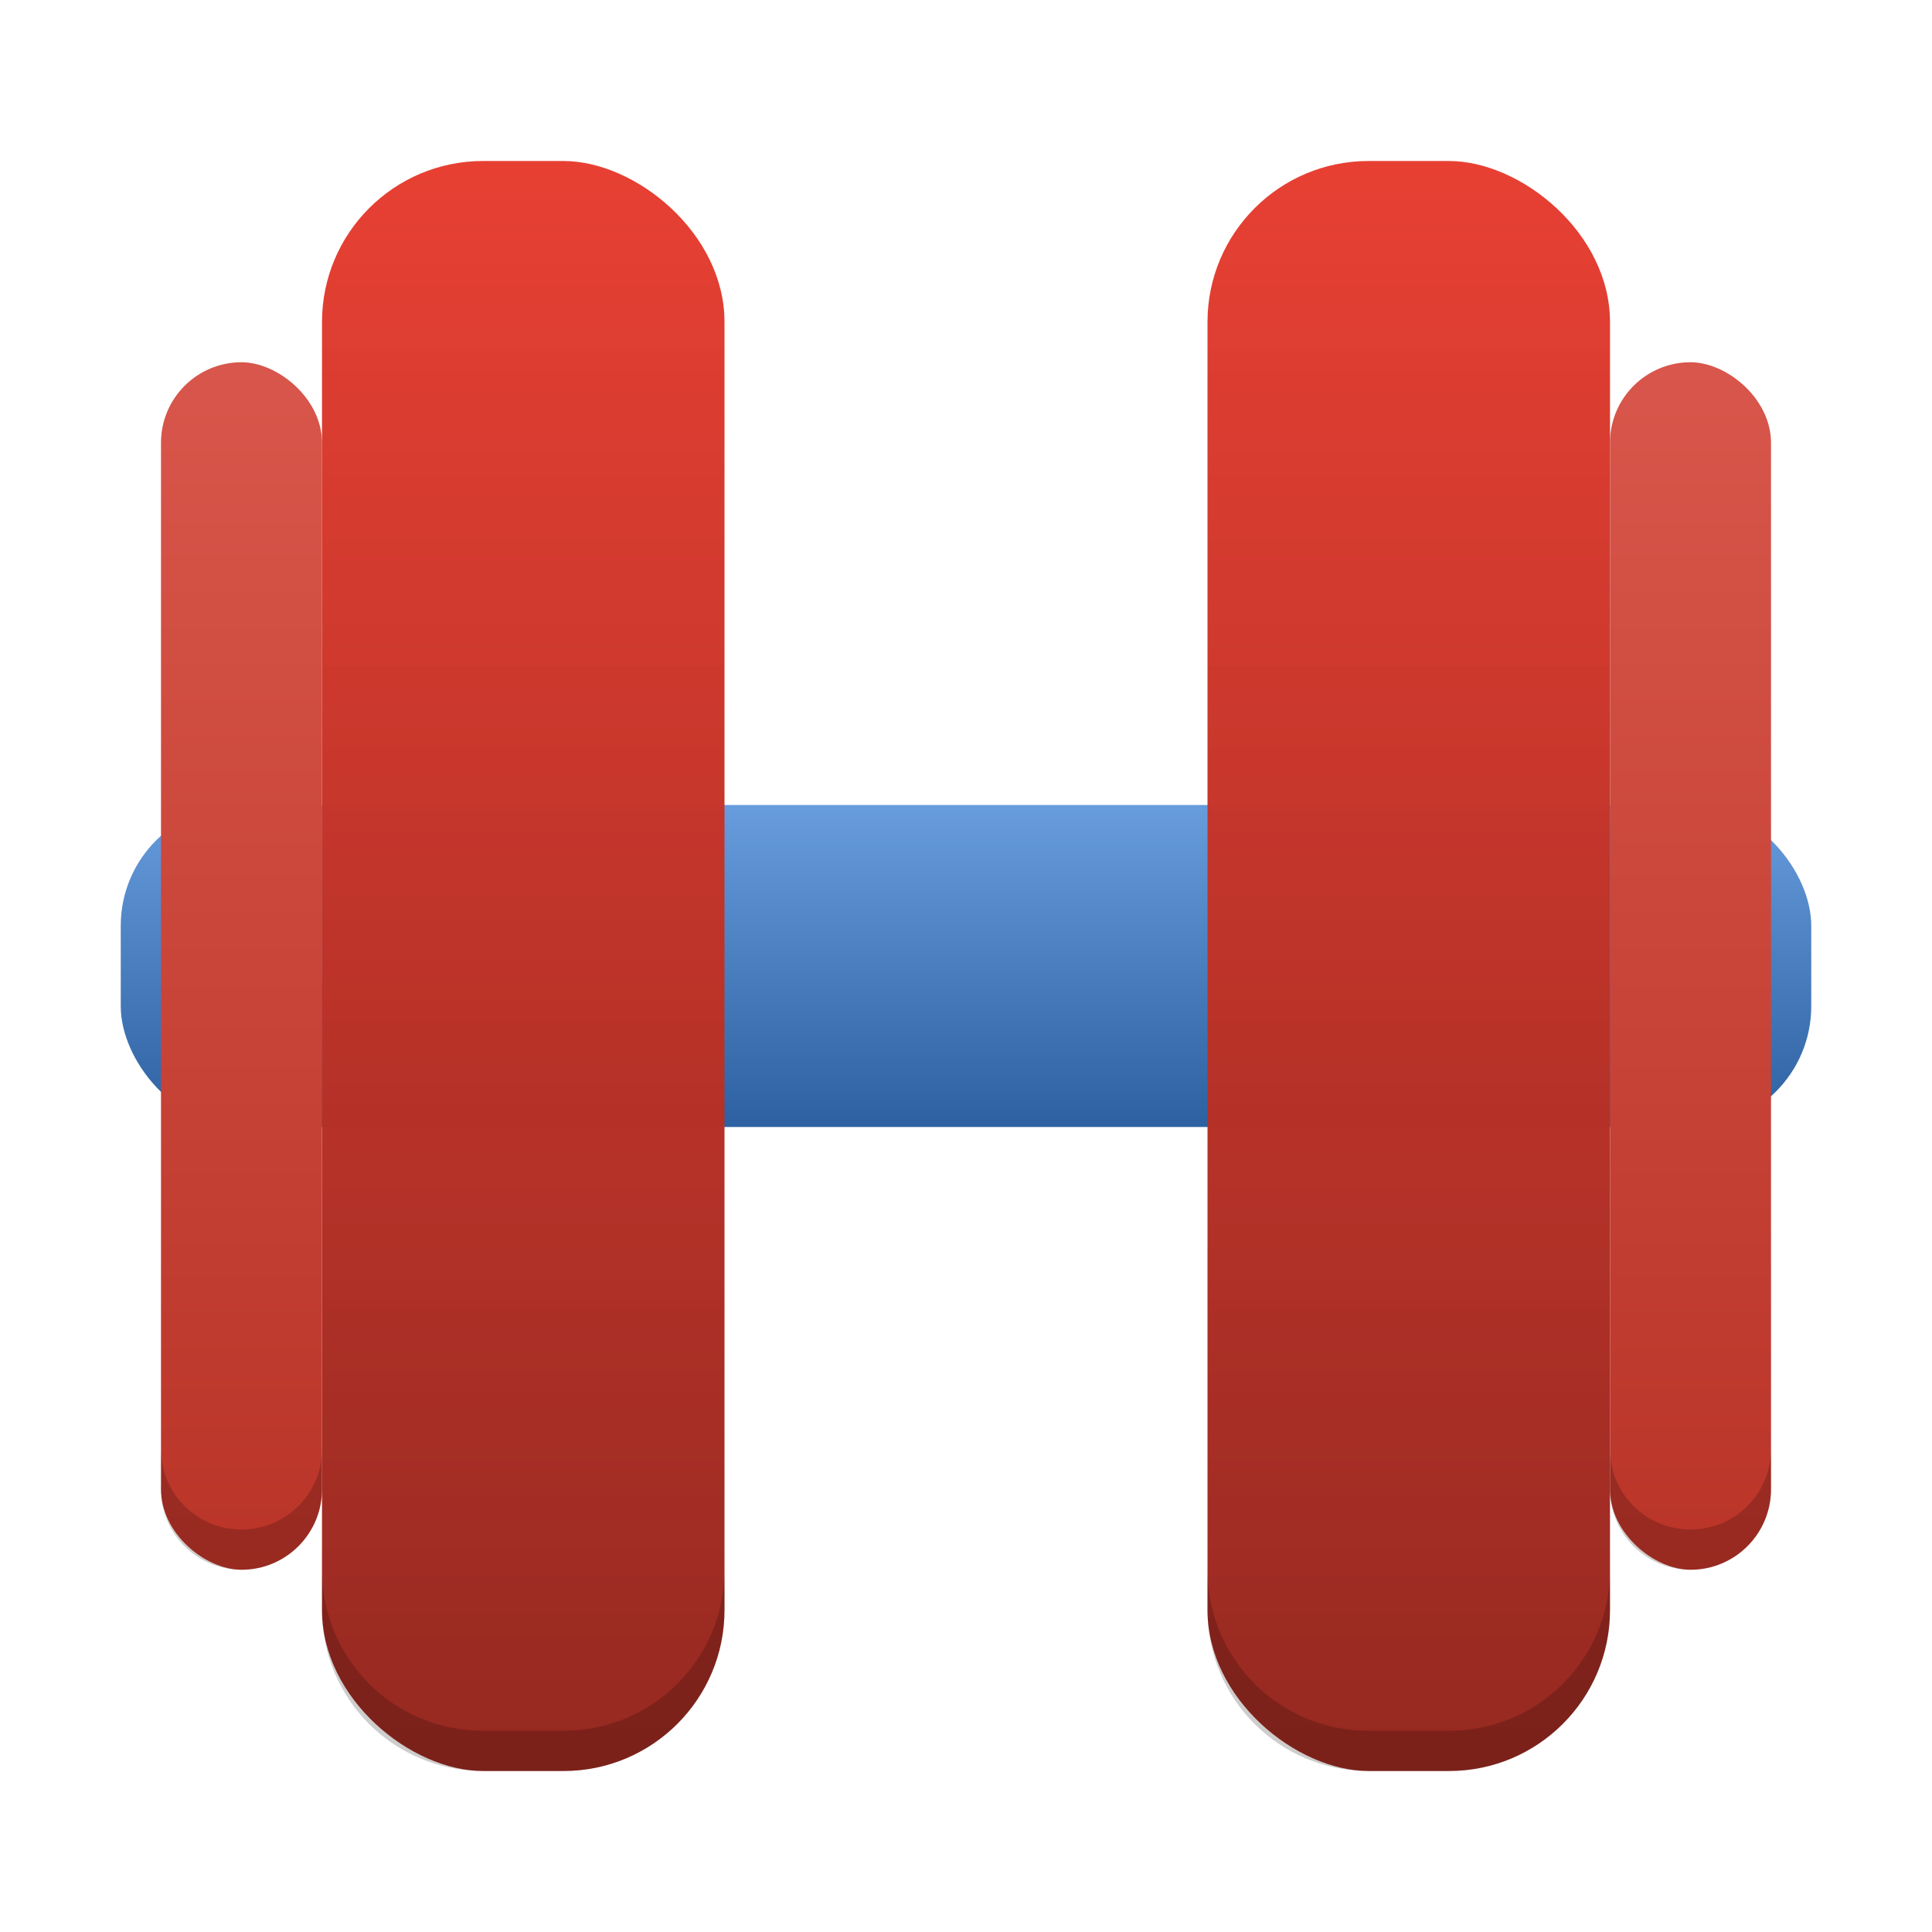 <?xml version="1.0" encoding="UTF-8" standalone="no"?>
<svg
   xmlns:dc="http://purl.org/dc/elements/1.1/"
   xmlns:cc="http://creativecommons.org/ns#"
   xmlns:rdf="http://www.w3.org/1999/02/22-rdf-syntax-ns#"
   xmlns:svg="http://www.w3.org/2000/svg"
   xmlns="http://www.w3.org/2000/svg"
   xmlns:xlink="http://www.w3.org/1999/xlink"
   xmlns:sodipodi="http://sodipodi.sourceforge.net/DTD/sodipodi-0.dtd"
   xmlns:inkscape="http://www.inkscape.org/namespaces/inkscape"
   height="48"
   width="48"
   version="1"
   id="svg20"
   sodipodi:docname="accerciser.svg"
   inkscape:version="0.92.1 r15371">
  <defs
     id="defs24">
    <linearGradient
       inkscape:collect="always"
       id="linearGradient4525">
      <stop
         style="stop-color:#952921;stop-opacity:1"
         offset="0"
         id="stop4521" />
      <stop
         style="stop-color:#e73c2f;stop-opacity:0.98"
         offset="1"
         id="stop4523" />
    </linearGradient>
    <linearGradient
       inkscape:collect="always"
       id="linearGradient4517">
      <stop
         style="stop-color:#ba3428;stop-opacity:1"
         offset="0"
         id="stop4513" />
      <stop
         style="stop-color:#d8564b;stop-opacity:1"
         offset="1"
         id="stop4515" />
    </linearGradient>
    <linearGradient
       inkscape:collect="always"
       id="linearGradient4509">
      <stop
         style="stop-color:#2e62a2;stop-opacity:1"
         offset="0"
         id="stop4505" />
      <stop
         style="stop-color:#679cdd;stop-opacity:1"
         offset="1"
         id="stop4507" />
    </linearGradient>
    <linearGradient
       inkscape:collect="always"
       xlink:href="#linearGradient4509"
       id="linearGradient4511"
       x1="24.087"
       y1="27.804"
       x2="24.087"
       y2="19.978"
       gradientUnits="userSpaceOnUse" />
    <linearGradient
       inkscape:collect="always"
       xlink:href="#linearGradient4517"
       id="linearGradient4519"
       x1="-39"
       y1="-6"
       x2="-9"
       y2="-6"
       gradientUnits="userSpaceOnUse" />
    <linearGradient
       inkscape:collect="always"
       xlink:href="#linearGradient4525"
       id="linearGradient4527"
       x1="-44"
       y1="-13"
       x2="-4"
       y2="-13"
       gradientUnits="userSpaceOnUse" />
    <linearGradient
       inkscape:collect="always"
       xlink:href="#linearGradient4525"
       id="linearGradient4535"
       x1="-44"
       y1="-35"
       x2="-4"
       y2="-35"
       gradientUnits="userSpaceOnUse" />
    <linearGradient
       inkscape:collect="always"
       xlink:href="#linearGradient4517"
       id="linearGradient4543"
       x1="-39"
       y1="-42"
       x2="-9"
       y2="-42"
       gradientUnits="userSpaceOnUse" />
  </defs>
  <sodipodi:namedview
     pagecolor="#ffffff"
     bordercolor="#666666"
     borderopacity="1"
     objecttolerance="10"
     gridtolerance="10"
     guidetolerance="10"
     inkscape:pageopacity="0"
     inkscape:pageshadow="2"
     inkscape:window-width="1600"
     inkscape:window-height="808"
     id="namedview22"
     showgrid="false"
     inkscape:zoom="10.66"
     inkscape:cx="13.776877"
     inkscape:cy="24"
     inkscape:window-x="0"
     inkscape:window-y="0"
     inkscape:window-maximized="1"
     inkscape:current-layer="svg20">
    <inkscape:grid
       type="xygrid"
       id="grid4503" />
  </sodipodi:namedview>
  <rect
     rx="3"
     ry="3"
     height="8"
     width="42"
     y="20"
     x="3"
     fill="#2a85c2"
     id="rect2"
     style="fill:url(#linearGradient4511);fill-opacity:1" />
  <rect
     transform="matrix(0,-1,-1,0,0,0)"
     rx="4"
     ry="4"
     height="10"
     width="40"
     y="-18"
     x="-44"
     fill="#c2352a"
     id="rect8"
     style="fill-opacity:1;fill:url(#linearGradient4527)" />
  <rect
     transform="matrix(0,-1,-1,0,0,0)"
     rx="4"
     ry="4"
     height="10"
     width="40"
     y="-40"
     x="-44"
     fill="#c2352a"
     id="rect10"
     style="fill-opacity:1.0;fill:url(#linearGradient4535)" />
  <rect
     transform="matrix(0,-1,-1,0,0,0)"
     rx="2"
     ry="2"
     height="4"
     width="30"
     y="-8"
     x="-39"
     fill="#d8564b"
     id="rect12"
     style="fill-opacity:1;fill:url(#linearGradient4519)" />
  <rect
     transform="matrix(0,-1,-1,0,0,0)"
     rx="2"
     ry="2"
     height="4"
     width="30"
     y="-44"
     x="-39"
     fill="#d8564b"
     id="rect14"
     style="fill-opacity:1.0;fill:url(#linearGradient4543)" />
  <path
     style="fill-opacity:1;fill:#0f0403;opacity:0.2"
     d="M 8 39 L 8 40 C 8 42.216 9.784 44 12 44 L 14 44 C 16.216 44 18 42.216 18 40 L 18 39 C 18 41.216 16.216 43 14 43 L 12 43 C 9.784 43 8 41.216 8 39 z "
     id="rect4545" />
  <path
     style="fill-opacity:1;fill:#0f0403;opacity:0.2"
     d="M 30 39 L 30 40 C 30 42.216 31.784 44 34 44 L 36 44 C 38.216 44 40 42.216 40 40 L 40 39 C 40 41.216 38.216 43 36 43 L 34 43 C 31.784 43 30 41.216 30 39 z "
     id="rect4547" />
  <path
     style="fill-opacity:1;fill:#0f0403;opacity:0.2"
     d="M 4 36 L 4 37 C 4 38.108 4.892 39 6 39 C 7.108 39 8 38.108 8 37 L 8 36 C 8 37.108 7.108 38 6 38 C 4.892 38 4 37.108 4 36 z "
     id="rect4549" />
  <path
     style="fill-opacity:1;fill:#0f0403;opacity:0.2"
     d="M 40 36 L 40 37 C 40 38.108 40.892 39 42 39 C 43.108 39 44 38.108 44 37 L 44 36 C 44 37.108 43.108 38 42 38 C 40.892 38 40 37.108 40 36 z "
     id="rect4551" />
</svg>
